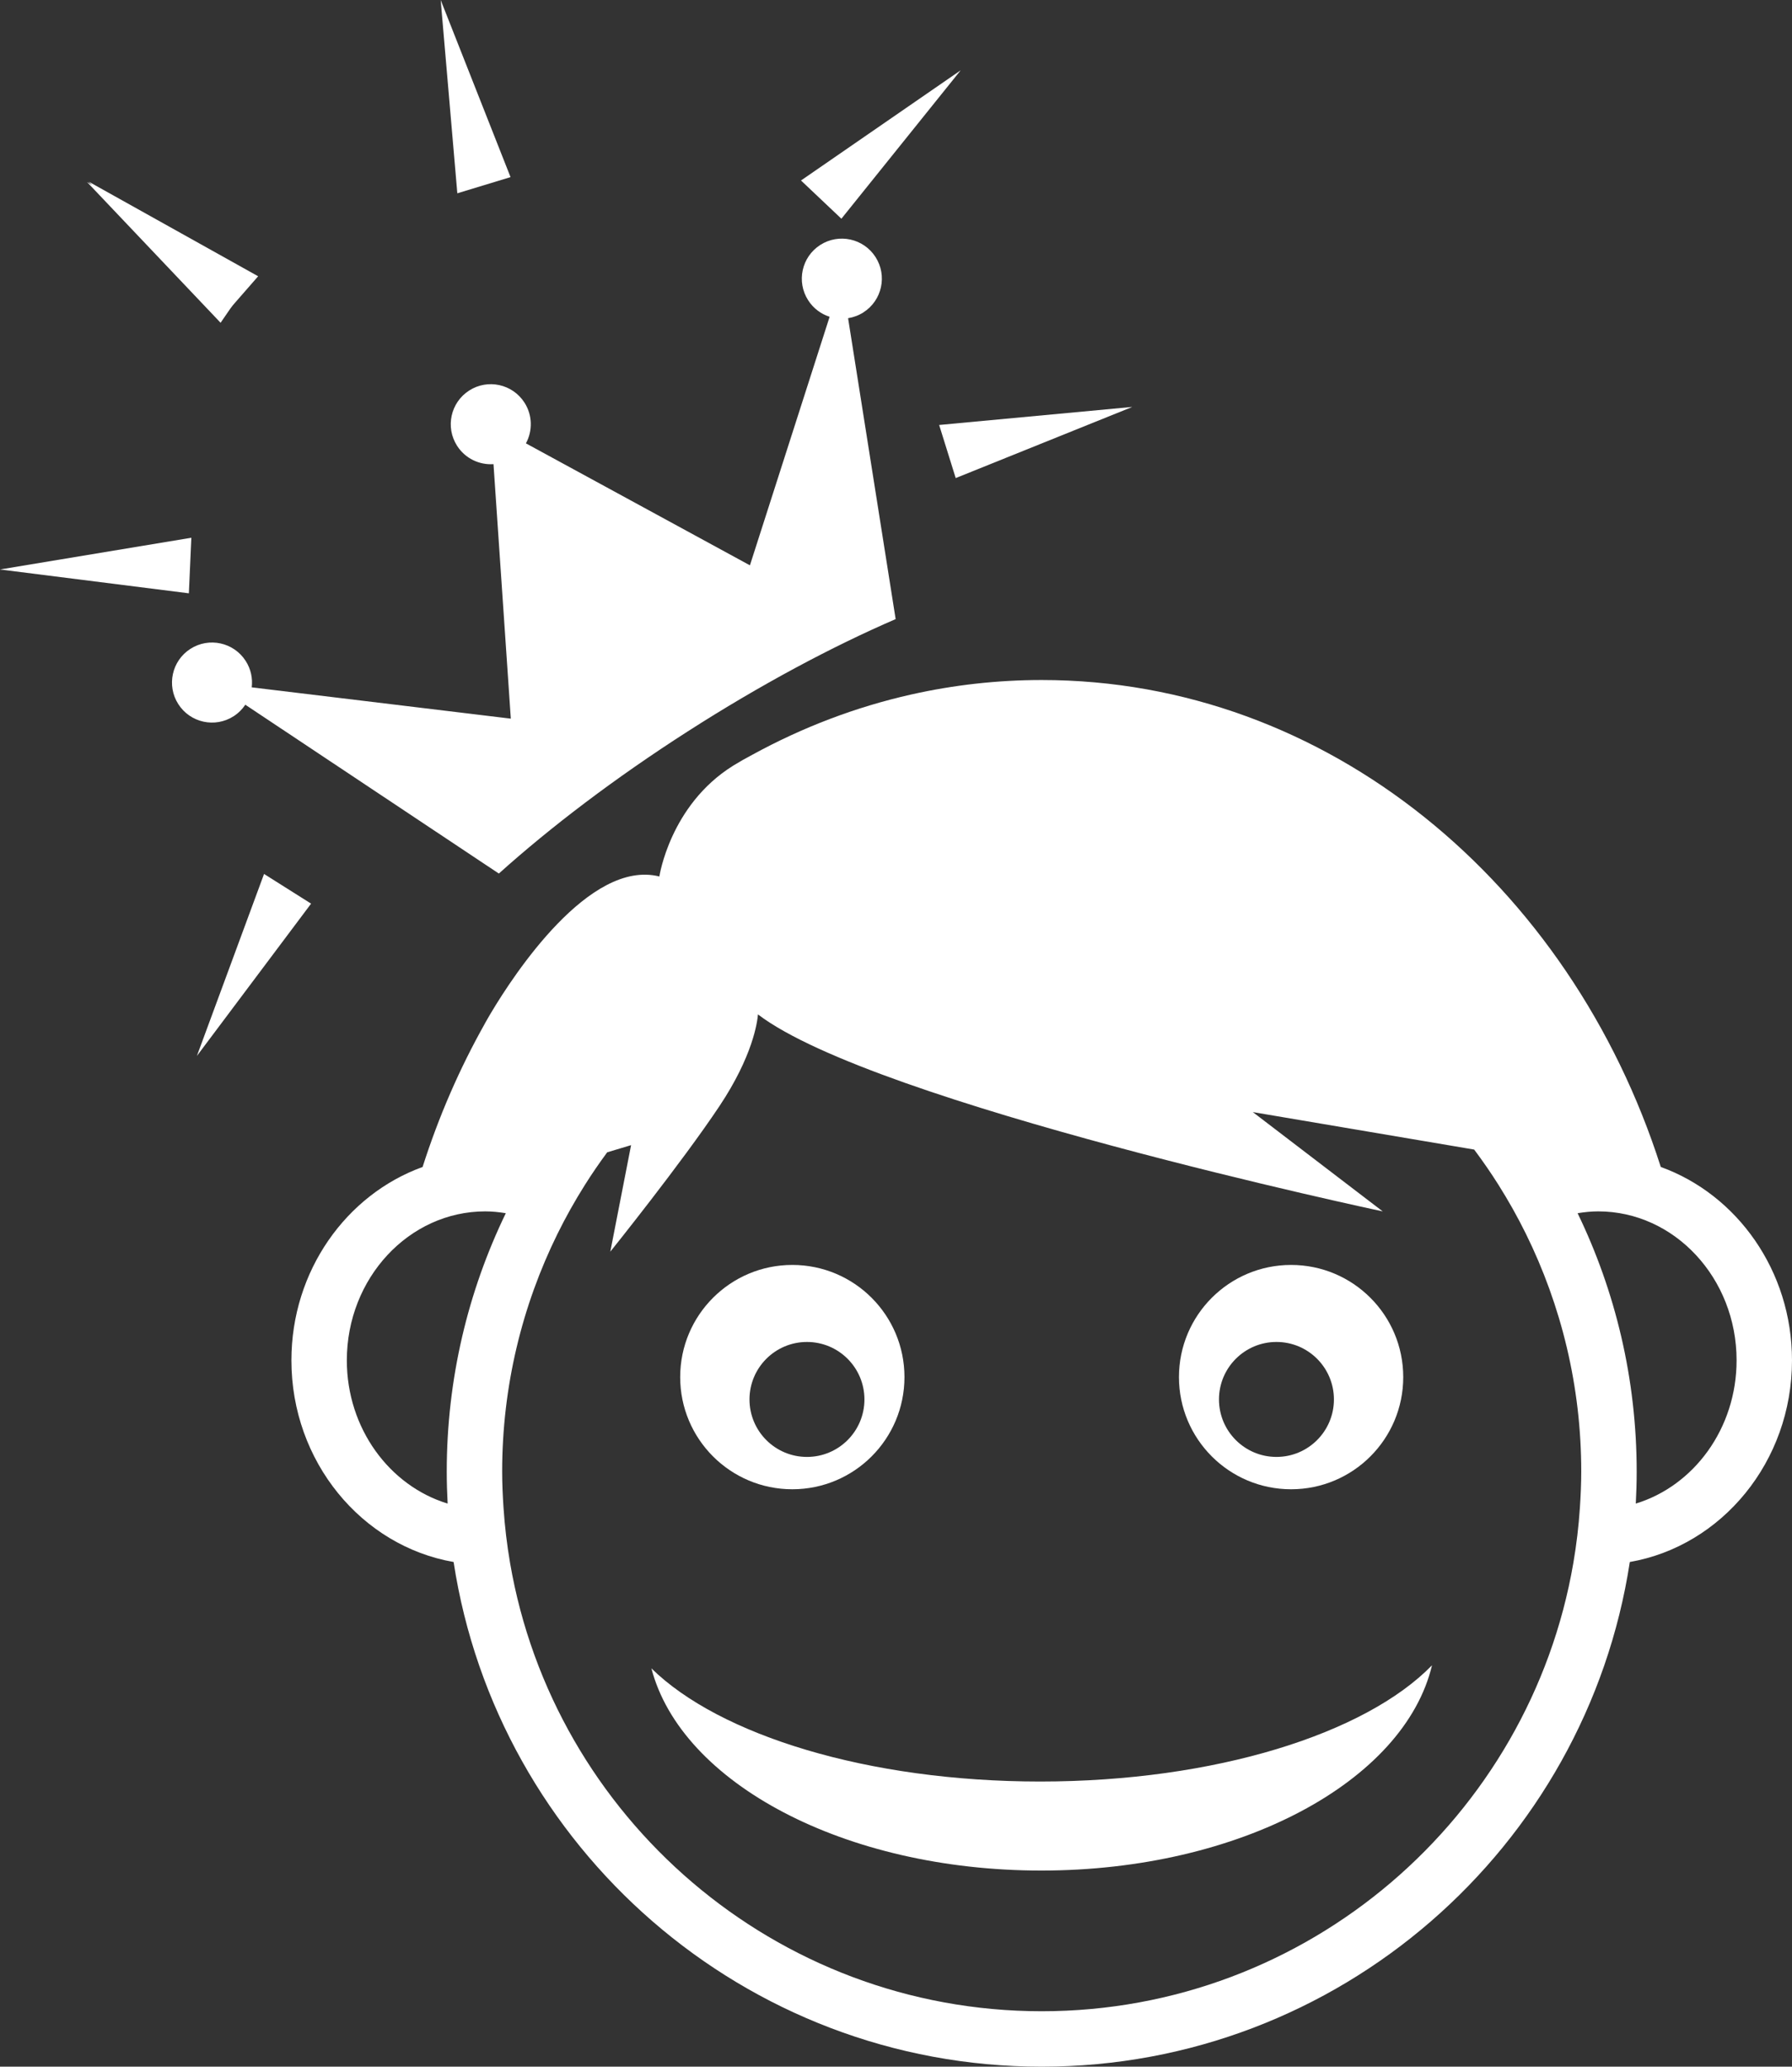 <?xml version="1.0" encoding="iso-8859-1"?>
<!-- Generator: Adobe Illustrator 19.2.1, SVG Export Plug-In . SVG Version: 6.00 Build 0)  -->
<svg version="1.1" id="Layer_1" xmlns="http://www.w3.org/2000/svg" xmlns:xlink="http://www.w3.org/1999/xlink" x="0px" y="0px"
	 viewBox="0 0 258.683 298.266" style="enable-background:new 0 0 258.683 298.266;" xml:space="preserve">
<rect x="0" y="0" width="258.683" height="298.266" fill="#333333" stroke="none"/>
<g>
	<g>
		<path style="fill:#FFFFFF;" d="M114.375,182.558c-8.94,0-16.188,7.247-16.188,16.188s7.247,16.188,16.188,16.188
			s16.188-7.247,16.188-16.188S123.315,182.558,114.375,182.558z M116.489,210.267c-4.582,0-8.296-3.714-8.296-8.296
			s3.714-8.296,8.296-8.296s8.296,3.714,8.296,8.296S121.071,210.267,116.489,210.267z"/>
		<path style="fill:#FFFFFF;" d="M170.188,198.746c0,8.94,7.247,16.188,16.188,16.188s16.188-7.247,16.188-16.188
			s-7.247-16.188-16.188-16.188S170.188,189.806,170.188,198.746z M175.965,201.97c0-4.582,3.714-8.296,8.296-8.296
			s8.296,3.714,8.296,8.296s-3.714,8.296-8.296,8.296S175.965,206.552,175.965,201.97z"/>
	</g>
	<g>
		<path style="fill:#FFFFFF;" d="M150.154,257.113c-24.87,0-46.298-6.69-56.121-16.333c4.304,16.537,27.863,29.182,56.288,29.182
			c28.68,0,52.403-12.872,56.396-29.626C197.106,250.216,175.404,257.113,150.154,257.113z"/>
	</g>
	<path style="fill:none;" d="M236.132,217c8.384-2.555,14.551-10.844,14.551-20.671c0-11.855-8.964-21.5-19.982-21.5
		c-1.011,0-1.996,0.107-2.967,0.264c5.461,11.284,8.527,23.935,8.527,37.29C236.26,213.932,236.214,215.471,236.132,217z"/>
	<path style="fill:none;" d="M73.016,175.093c-0.97-0.156-1.955-0.264-2.966-0.264c-11.019,0-19.983,9.645-19.983,21.5
		c0,9.827,6.167,18.116,14.551,20.671c-0.082-1.531-0.128-3.071-0.128-4.622C64.49,199.026,67.555,186.376,73.016,175.093z"/>
	<path style="fill:#FFFFFF;" d="M239.741,168.418c-13.079-40.95-48.141-70.276-89.366-70.276c-6.439,0-12.727,0.719-18.805,2.082
		l0.001-0.003c0,0-0.018,0.005-0.041,0.012c-8.046,1.808-15.721,4.753-22.889,8.674c-0.971,0.51-1.896,1.033-2.757,1.565
		c-0.04,0.024-0.076,0.051-0.116,0.075c-9.062,5.682-10.585,15.949-10.585,15.949c-10.107-2.543-21.059,14.252-24.263,19.616
		c-0.124,0.211-0.25,0.419-0.373,0.631c-0.049,0.084-0.091,0.157-0.134,0.232c-0.272,0.471-0.423,0.748-0.423,0.748l0.006-0.002
		c-3.641,6.462-6.66,13.399-8.992,20.7c-11.003,3.975-18.937,14.98-18.937,27.909c0,14.625,10.15,26.792,23.413,29.1
		c6.305,41.188,41.973,72.837,84.897,72.837c42.921,0,78.59-31.65,84.894-72.837c13.263-2.307,23.412-14.475,23.412-29.1
		C258.683,183.398,250.746,172.392,239.741,168.418z M64.618,217c-8.384-2.555-14.551-10.844-14.551-20.671
		c0-11.855,8.964-21.5,19.983-21.5c1.01,0,1.995,0.107,2.966,0.264c-5.461,11.283-8.526,23.933-8.526,37.286
		C64.49,213.93,64.536,215.47,64.618,217z M228.064,217.62c-0.18,2.693-0.498,5.347-0.946,7.959
		c-6.291,36.678-38.297,64.687-76.741,64.687c-38.448,0-70.454-28.009-76.745-64.687c-0.448-2.612-0.766-5.266-0.946-7.959
		c-0.116-1.734-0.196-3.478-0.196-5.241c0-12.322,2.888-23.977,8.004-34.344c1.189-2.409,2.503-4.745,3.927-7.006
		c1.018-1.618,2.101-3.191,3.231-4.726l3.448-1.034l-3,15.375c0,0,10.25-12.75,15.75-21c4.833-7.249,5.478-12.159,5.564-13.245
		c16.818,12.859,90.186,28.431,90.186,28.431l-18.75-14.331l31.955,5.409c1.238,1.659,2.419,3.364,3.525,5.121
		c1.423,2.262,2.737,4.597,3.926,7.006c5.116,10.367,8.004,22.023,8.004,34.344C228.26,214.142,228.18,215.885,228.064,217.62z
		 M236.133,217c0.081-1.529,0.128-3.068,0.128-4.618c0-13.354-3.065-26.005-8.527-37.29c0.971-0.157,1.956-0.264,2.967-0.264
		c11.019,0,19.982,9.645,19.982,21.5C250.683,206.157,244.516,214.446,236.133,217z"/>
	<path style="fill:#FFFFFF;" d="M33.722,103.37c0.695-0.446,1.26-1.017,1.689-1.663l36.6,24.366
		c7.454-6.701,16.756-13.777,27.261-20.512s20.817-12.235,30.018-16.211l-6.865-43.429c0.766-0.121,1.521-0.395,2.216-0.841
		c2.686-1.722,3.467-5.295,1.745-7.981c-1.722-2.686-5.295-3.467-7.981-1.745c-2.686,1.722-3.467,5.295-1.745,7.981
		c0.754,1.177,1.864,1.988,3.099,2.383l-11.505,35.871L75.92,63.986c0.973-1.791,0.968-4.043-0.21-5.88
		c-1.722-2.686-5.295-3.467-7.981-1.745c-2.686,1.722-3.467,5.295-1.745,7.981c1.178,1.837,3.222,2.782,5.255,2.645l2.5,36.73
		L36.339,99.2c0.156-1.287-0.117-2.634-0.872-3.811c-1.722-2.686-5.295-3.467-7.981-1.745s-3.467,5.295-1.745,7.981
		C27.463,104.311,31.036,105.092,33.722,103.37z"/>
	<g>
		<polygon style="fill:#FFFFFF;" points="135.571,61.333 137.961,68.997 163.45,58.729 		"/>
		<polygon style="fill:#FFFFFF;" points="115.628,26.048 121.459,31.566 138.676,10.149 		"/>
		<polygon style="fill:#FFFFFF;" points="66.017,27.897 73.698,25.562 63.614,0 		"/>
		<polygon style="fill:#FFFFFF;" points="31.843,46.582 36.392,39.967 12.568,26.274 		"/>
	</g>
	<g>
		<polygon style="fill:#FFFFFF;" points="38.116,126.132 44.907,130.415 28.42,152.399 		"/>
		<polygon style="fill:#FFFFFF;" points="27.623,77.608 27.263,85.628 0,82.188 		"/>
		<polygon style="fill:#FFFFFF;" points="37.265,39.872 31.982,45.917 12.815,26.225 		"/>
	</g>
</g>
</svg>
